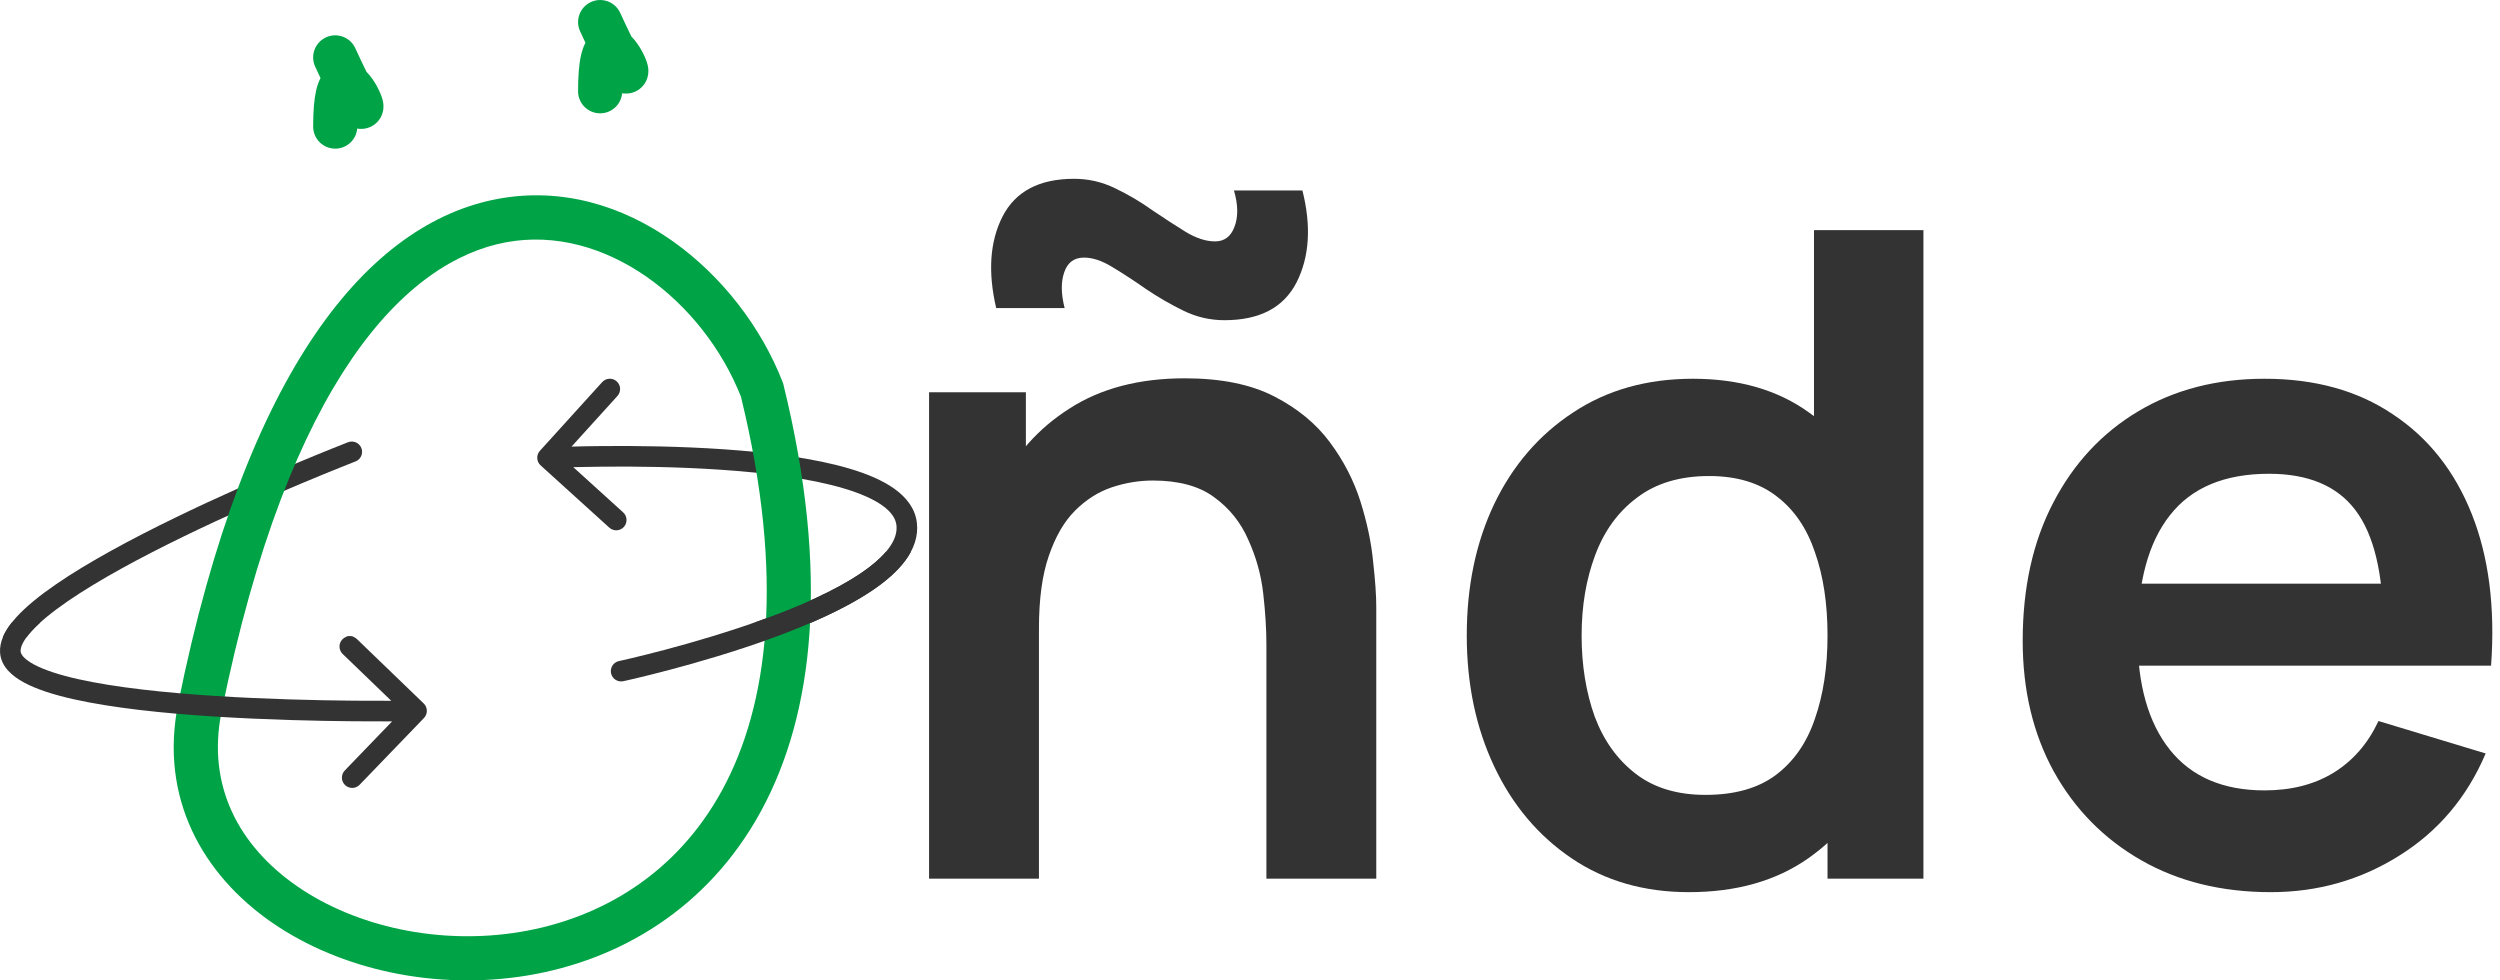 <svg width="102" height="40" viewBox="0 0 102 40" fill="none" xmlns="http://www.w3.org/2000/svg">
<path d="M49.96 13.064C49.372 13.064 48.814 12.936 48.288 12.678C47.761 12.421 47.252 12.127 46.762 11.796C46.272 11.454 45.813 11.153 45.384 10.896C44.968 10.639 44.582 10.51 44.227 10.51C43.822 10.51 43.553 10.712 43.418 11.117C43.283 11.509 43.29 11.992 43.437 12.568H40.644C40.301 11.098 40.386 9.855 40.901 8.838C41.428 7.809 42.401 7.295 43.822 7.295C44.41 7.295 44.968 7.423 45.495 7.681C46.033 7.938 46.542 8.238 47.02 8.581C47.51 8.912 47.963 9.206 48.379 9.463C48.808 9.72 49.206 9.849 49.574 9.849C49.953 9.849 50.217 9.653 50.364 9.261C50.523 8.857 50.517 8.36 50.346 7.772H53.139C53.506 9.23 53.426 10.48 52.9 11.521C52.373 12.55 51.393 13.064 49.96 13.064ZM51.669 35.849V26.294C51.669 25.669 51.626 24.977 51.54 24.218C51.454 23.458 51.252 22.73 50.934 22.031C50.627 21.321 50.162 20.739 49.537 20.286C48.925 19.832 48.092 19.606 47.038 19.606C46.474 19.606 45.917 19.698 45.366 19.881C44.815 20.065 44.312 20.384 43.859 20.837C43.418 21.278 43.063 21.89 42.794 22.674C42.524 23.446 42.389 24.438 42.389 25.651L39.762 24.53C39.762 22.84 40.086 21.308 40.736 19.936C41.397 18.564 42.365 17.474 43.639 16.666C44.913 15.845 46.481 15.435 48.343 15.435C49.813 15.435 51.025 15.68 51.981 16.17C52.936 16.66 53.696 17.284 54.259 18.044C54.823 18.803 55.239 19.612 55.509 20.469C55.778 21.327 55.95 22.142 56.023 22.913C56.109 23.673 56.152 24.291 56.152 24.769V35.849H51.669ZM37.906 35.849V16.004H41.856V22.16H42.389V35.849H37.906Z" fill="#333333"/>
<path d="M68.903 36.4C67.078 36.4 65.485 35.941 64.126 35.022C62.766 34.103 61.712 32.854 60.965 31.274C60.218 29.694 59.844 27.911 59.844 25.927C59.844 23.918 60.218 22.129 60.965 20.561C61.725 18.981 62.797 17.738 64.181 16.831C65.565 15.912 67.194 15.453 69.069 15.453C70.955 15.453 72.535 15.912 73.809 16.831C75.095 17.738 76.069 18.981 76.731 20.561C77.392 22.142 77.723 23.93 77.723 25.927C77.723 27.899 77.392 29.681 76.731 31.274C76.069 32.854 75.083 34.103 73.772 35.022C72.462 35.941 70.839 36.4 68.903 36.4ZM69.583 32.431C70.771 32.431 71.727 32.162 72.45 31.623C73.184 31.072 73.717 30.306 74.048 29.326C74.391 28.346 74.563 27.213 74.563 25.927C74.563 24.628 74.391 23.495 74.048 22.527C73.717 21.547 73.197 20.788 72.486 20.249C71.776 19.698 70.857 19.422 69.73 19.422C68.542 19.422 67.562 19.716 66.79 20.304C66.018 20.88 65.449 21.664 65.081 22.656C64.714 23.636 64.53 24.726 64.53 25.927C64.53 27.139 64.708 28.242 65.063 29.234C65.43 30.214 65.988 30.992 66.735 31.568C67.482 32.144 68.431 32.431 69.583 32.431ZM74.563 35.849V21.921H74.011V9.389H78.476V35.849H74.563Z" fill="#333333"/>
<path d="M92.65 36.4C90.641 36.4 88.877 35.965 87.358 35.096C85.839 34.226 84.651 33.019 83.794 31.476C82.948 29.932 82.526 28.156 82.526 26.147C82.526 23.979 82.942 22.099 83.775 20.506C84.608 18.901 85.766 17.658 87.248 16.776C88.73 15.894 90.445 15.453 92.393 15.453C94.451 15.453 96.197 15.937 97.63 16.905C99.075 17.86 100.147 19.214 100.845 20.965C101.544 22.717 101.807 24.781 101.636 27.158H97.244V25.541C97.232 23.385 96.852 21.811 96.105 20.819C95.358 19.826 94.181 19.33 92.577 19.33C90.764 19.33 89.416 19.894 88.534 21.021C87.652 22.135 87.211 23.771 87.211 25.927C87.211 27.936 87.652 29.491 88.534 30.594C89.416 31.696 90.703 32.248 92.393 32.248C93.483 32.248 94.42 32.009 95.204 31.531C96.001 31.041 96.613 30.337 97.042 29.418L101.415 30.741C100.656 32.529 99.48 33.92 97.887 34.912C96.307 35.904 94.561 36.4 92.65 36.4ZM85.815 27.158V23.814H99.467V27.158H85.815Z" fill="#333333"/>
<path fill-rule="evenodd" clip-rule="evenodd" d="M13.301 1.524C13.753 1.316 14.288 1.514 14.496 1.966C14.676 2.359 14.828 2.678 14.954 2.933C15.136 3.114 15.274 3.332 15.365 3.496C15.46 3.666 15.549 3.862 15.597 4.027C15.61 4.069 15.629 4.14 15.639 4.223C15.643 4.264 15.65 4.337 15.642 4.427C15.636 4.496 15.612 4.697 15.463 4.896C15.264 5.162 14.95 5.284 14.649 5.256C14.623 5.253 14.598 5.25 14.574 5.245C14.534 5.705 14.148 6.065 13.677 6.065C13.18 6.065 12.777 5.662 12.777 5.164C12.777 4.546 12.815 4.061 12.897 3.696C12.935 3.528 12.991 3.351 13.077 3.187C13.009 3.042 12.936 2.886 12.859 2.718C12.651 2.266 12.849 1.732 13.301 1.524Z" fill="#00A446"/>
<path fill-rule="evenodd" clip-rule="evenodd" d="M24.11 0.083C24.562 -0.125 25.096 0.073 25.304 0.525C25.485 0.918 25.637 1.236 25.762 1.492C25.944 1.673 26.083 1.891 26.174 2.055C26.269 2.225 26.358 2.42 26.406 2.586C26.418 2.628 26.437 2.699 26.447 2.782C26.452 2.823 26.458 2.896 26.45 2.985C26.444 3.054 26.421 3.255 26.271 3.455C26.073 3.72 25.758 3.843 25.458 3.814C25.432 3.812 25.407 3.808 25.383 3.804C25.342 4.264 24.956 4.624 24.486 4.624C23.988 4.624 23.585 4.221 23.585 3.723C23.585 3.105 23.623 2.62 23.706 2.255C23.744 2.087 23.799 1.91 23.886 1.746C23.817 1.601 23.745 1.445 23.668 1.277C23.46 0.825 23.658 0.29 24.11 0.083Z" fill="#00A446"/>
<path fill-rule="evenodd" clip-rule="evenodd" d="M0.666 26.733H0.063C0.048 26.466 0.134 26.204 0.272 25.957C0.413 25.707 0.618 25.456 0.866 25.207C1.849 24.219 3.666 23.114 5.615 22.089C7.575 21.058 9.705 20.09 11.343 19.38C12.163 19.025 12.86 18.734 13.353 18.532C13.599 18.431 13.794 18.352 13.928 18.298C13.995 18.271 14.046 18.251 14.081 18.237C14.098 18.23 14.112 18.225 14.121 18.221L14.131 18.217L14.133 18.216L14.134 18.216C14.134 18.216 14.134 18.216 14.245 18.495C14.354 18.774 14.354 18.774 14.354 18.774L14.354 18.775L14.351 18.776L14.342 18.78L14.328 18.785L14.303 18.795C14.269 18.809 14.218 18.829 14.152 18.855C14.019 18.909 13.825 18.987 13.581 19.087C13.091 19.288 12.397 19.578 11.582 19.931C9.951 20.638 7.836 21.6 5.895 22.62C3.943 23.647 2.203 24.715 1.291 25.631C1.066 25.857 0.901 26.065 0.796 26.252C0.691 26.438 0.656 26.587 0.663 26.702C0.664 26.712 0.665 26.722 0.666 26.733ZM14.245 18.495L14.354 18.774C14.509 18.714 14.585 18.539 14.524 18.385C14.463 18.231 14.289 18.155 14.134 18.216L14.245 18.495Z" fill="#333333"/>
<path fill-rule="evenodd" clip-rule="evenodd" d="M14.085 26.001C14.202 25.943 14.341 25.943 14.458 26.001H14.085ZM1.08 26.001H0.116C0.234 25.715 0.432 25.443 0.657 25.193C1.057 24.75 1.624 24.293 2.285 23.839C3.608 22.929 5.378 21.982 7.136 21.127C8.898 20.27 10.664 19.5 11.988 18.944C12.651 18.665 13.204 18.44 13.591 18.285C13.784 18.207 13.937 18.147 14.041 18.106C14.093 18.085 14.133 18.07 14.16 18.059L14.191 18.047L14.199 18.044L14.201 18.043L14.201 18.043C14.201 18.043 14.201 18.043 14.353 18.435C14.505 18.827 14.505 18.827 14.505 18.827L14.505 18.827L14.503 18.828L14.495 18.831L14.466 18.842C14.439 18.853 14.4 18.868 14.349 18.888C14.246 18.928 14.096 18.988 13.904 19.065C13.52 19.219 12.972 19.442 12.314 19.718C10.998 20.271 9.247 21.036 7.504 21.883C5.757 22.732 4.032 23.658 2.761 24.532C2.124 24.97 1.618 25.384 1.281 25.757C1.202 25.844 1.136 25.926 1.08 26.001ZM14.353 18.435L14.201 18.043C14.418 17.959 14.661 18.067 14.745 18.283C14.829 18.5 14.722 18.743 14.505 18.827L14.353 18.435Z" fill="#333333"/>
<path fill-rule="evenodd" clip-rule="evenodd" d="M33.103 25.401H30.777C30.909 25.355 31.04 25.308 31.172 25.26C32.642 24.726 34.073 24.095 35.103 23.401C35.619 23.055 36.014 22.705 36.266 22.363C36.515 22.024 36.608 21.716 36.574 21.426C36.543 21.16 36.375 20.893 36.004 20.627C35.63 20.359 35.091 20.124 34.416 19.924C33.069 19.524 31.286 19.295 29.488 19.171C27.696 19.046 25.914 19.027 24.577 19.04C24.124 19.044 23.722 19.052 23.39 19.06L25.425 20.905C25.597 21.061 25.61 21.327 25.454 21.499C25.298 21.671 25.032 21.684 24.86 21.528L22.057 18.987C21.886 18.831 21.872 18.565 22.028 18.393L24.569 15.59C24.725 15.418 24.991 15.405 25.163 15.561C25.335 15.717 25.348 15.983 25.192 16.155L23.319 18.221C23.665 18.212 24.089 18.203 24.57 18.199C25.919 18.187 27.725 18.206 29.547 18.332C31.362 18.458 33.218 18.692 34.655 19.118C35.372 19.33 36.011 19.598 36.493 19.943C36.977 20.29 37.341 20.745 37.409 21.329C37.474 21.889 37.277 22.406 36.943 22.861C36.612 23.311 36.131 23.724 35.573 24.099C34.87 24.572 34.013 25.008 33.103 25.401Z" fill="#333333"/>
<path fill-rule="evenodd" clip-rule="evenodd" d="M20.642 9.886C16.599 10.638 11.788 15.419 9.036 29.062C8.429 32.067 9.761 34.529 12.129 36.163C14.524 37.816 17.936 38.569 21.229 38.022C24.499 37.478 27.601 35.663 29.468 32.23C31.339 28.791 32.041 23.6 30.231 16.186C28.688 12.28 24.687 9.133 20.642 9.886ZM20.313 8.114C25.527 7.144 30.215 11.171 31.931 15.587L31.952 15.641L31.966 15.698C33.861 23.415 33.21 29.122 31.051 33.091C28.883 37.075 25.266 39.177 21.525 39.799C17.807 40.417 13.915 39.584 11.106 37.646C8.268 35.688 6.493 32.554 7.27 28.705C10.042 14.966 15.079 9.088 20.313 8.114Z" fill="#00A446"/>
<path fill-rule="evenodd" clip-rule="evenodd" d="M36.142 22.518C35.892 22.811 35.541 23.107 35.104 23.401C34.073 24.095 32.642 24.726 31.172 25.26C29.707 25.792 28.227 26.22 27.111 26.516C26.553 26.663 26.088 26.777 25.762 26.855C25.599 26.893 25.472 26.922 25.385 26.942C25.341 26.952 25.308 26.959 25.286 26.964L25.261 26.97L25.255 26.971L25.254 26.971L25.253 26.971C25.253 26.971 25.253 26.971 25.263 27.016L25.253 26.971C25.027 27.02 24.882 27.244 24.931 27.471C24.98 27.698 25.204 27.842 25.431 27.793L25.342 27.382C25.431 27.793 25.431 27.793 25.431 27.793L25.432 27.793L25.434 27.793L25.441 27.791C25.447 27.79 25.456 27.788 25.468 27.785C25.491 27.78 25.525 27.772 25.57 27.762C25.66 27.742 25.79 27.712 25.956 27.673C26.288 27.594 26.76 27.478 27.326 27.328C28.456 27.029 29.962 26.594 31.459 26.05C32.95 25.508 34.457 24.85 35.573 24.099C36.131 23.724 36.612 23.311 36.943 22.861C37.025 22.75 37.098 22.636 37.161 22.518H36.142Z" fill="#333333"/>
<path fill-rule="evenodd" clip-rule="evenodd" d="M0.481 25.401C0.184 25.777 -0.026 26.195 0.003 26.63C0.04 27.196 0.493 27.585 0.987 27.851C1.502 28.128 2.201 28.348 2.995 28.527C4.591 28.886 6.683 29.104 8.75 29.235C10.82 29.367 12.883 29.414 14.427 29.428C15.044 29.434 15.578 29.435 15.998 29.433L14.067 31.435C13.906 31.602 13.911 31.869 14.078 32.03C14.245 32.191 14.511 32.186 14.672 32.019L17.298 29.295C17.459 29.128 17.454 28.862 17.287 28.701L14.564 26.075C14.396 25.914 14.13 25.919 13.969 26.086C13.808 26.253 13.813 26.519 13.98 26.681L15.963 28.592C15.552 28.594 15.032 28.593 14.435 28.588C12.9 28.574 10.853 28.527 8.803 28.396C6.748 28.265 4.709 28.051 3.18 27.707C2.412 27.534 1.801 27.334 1.385 27.11C0.948 26.875 0.849 26.682 0.841 26.574C0.831 26.415 0.929 26.146 1.281 25.757C1.385 25.642 1.505 25.523 1.64 25.401H0.481Z" fill="#333333"/>
</svg>
